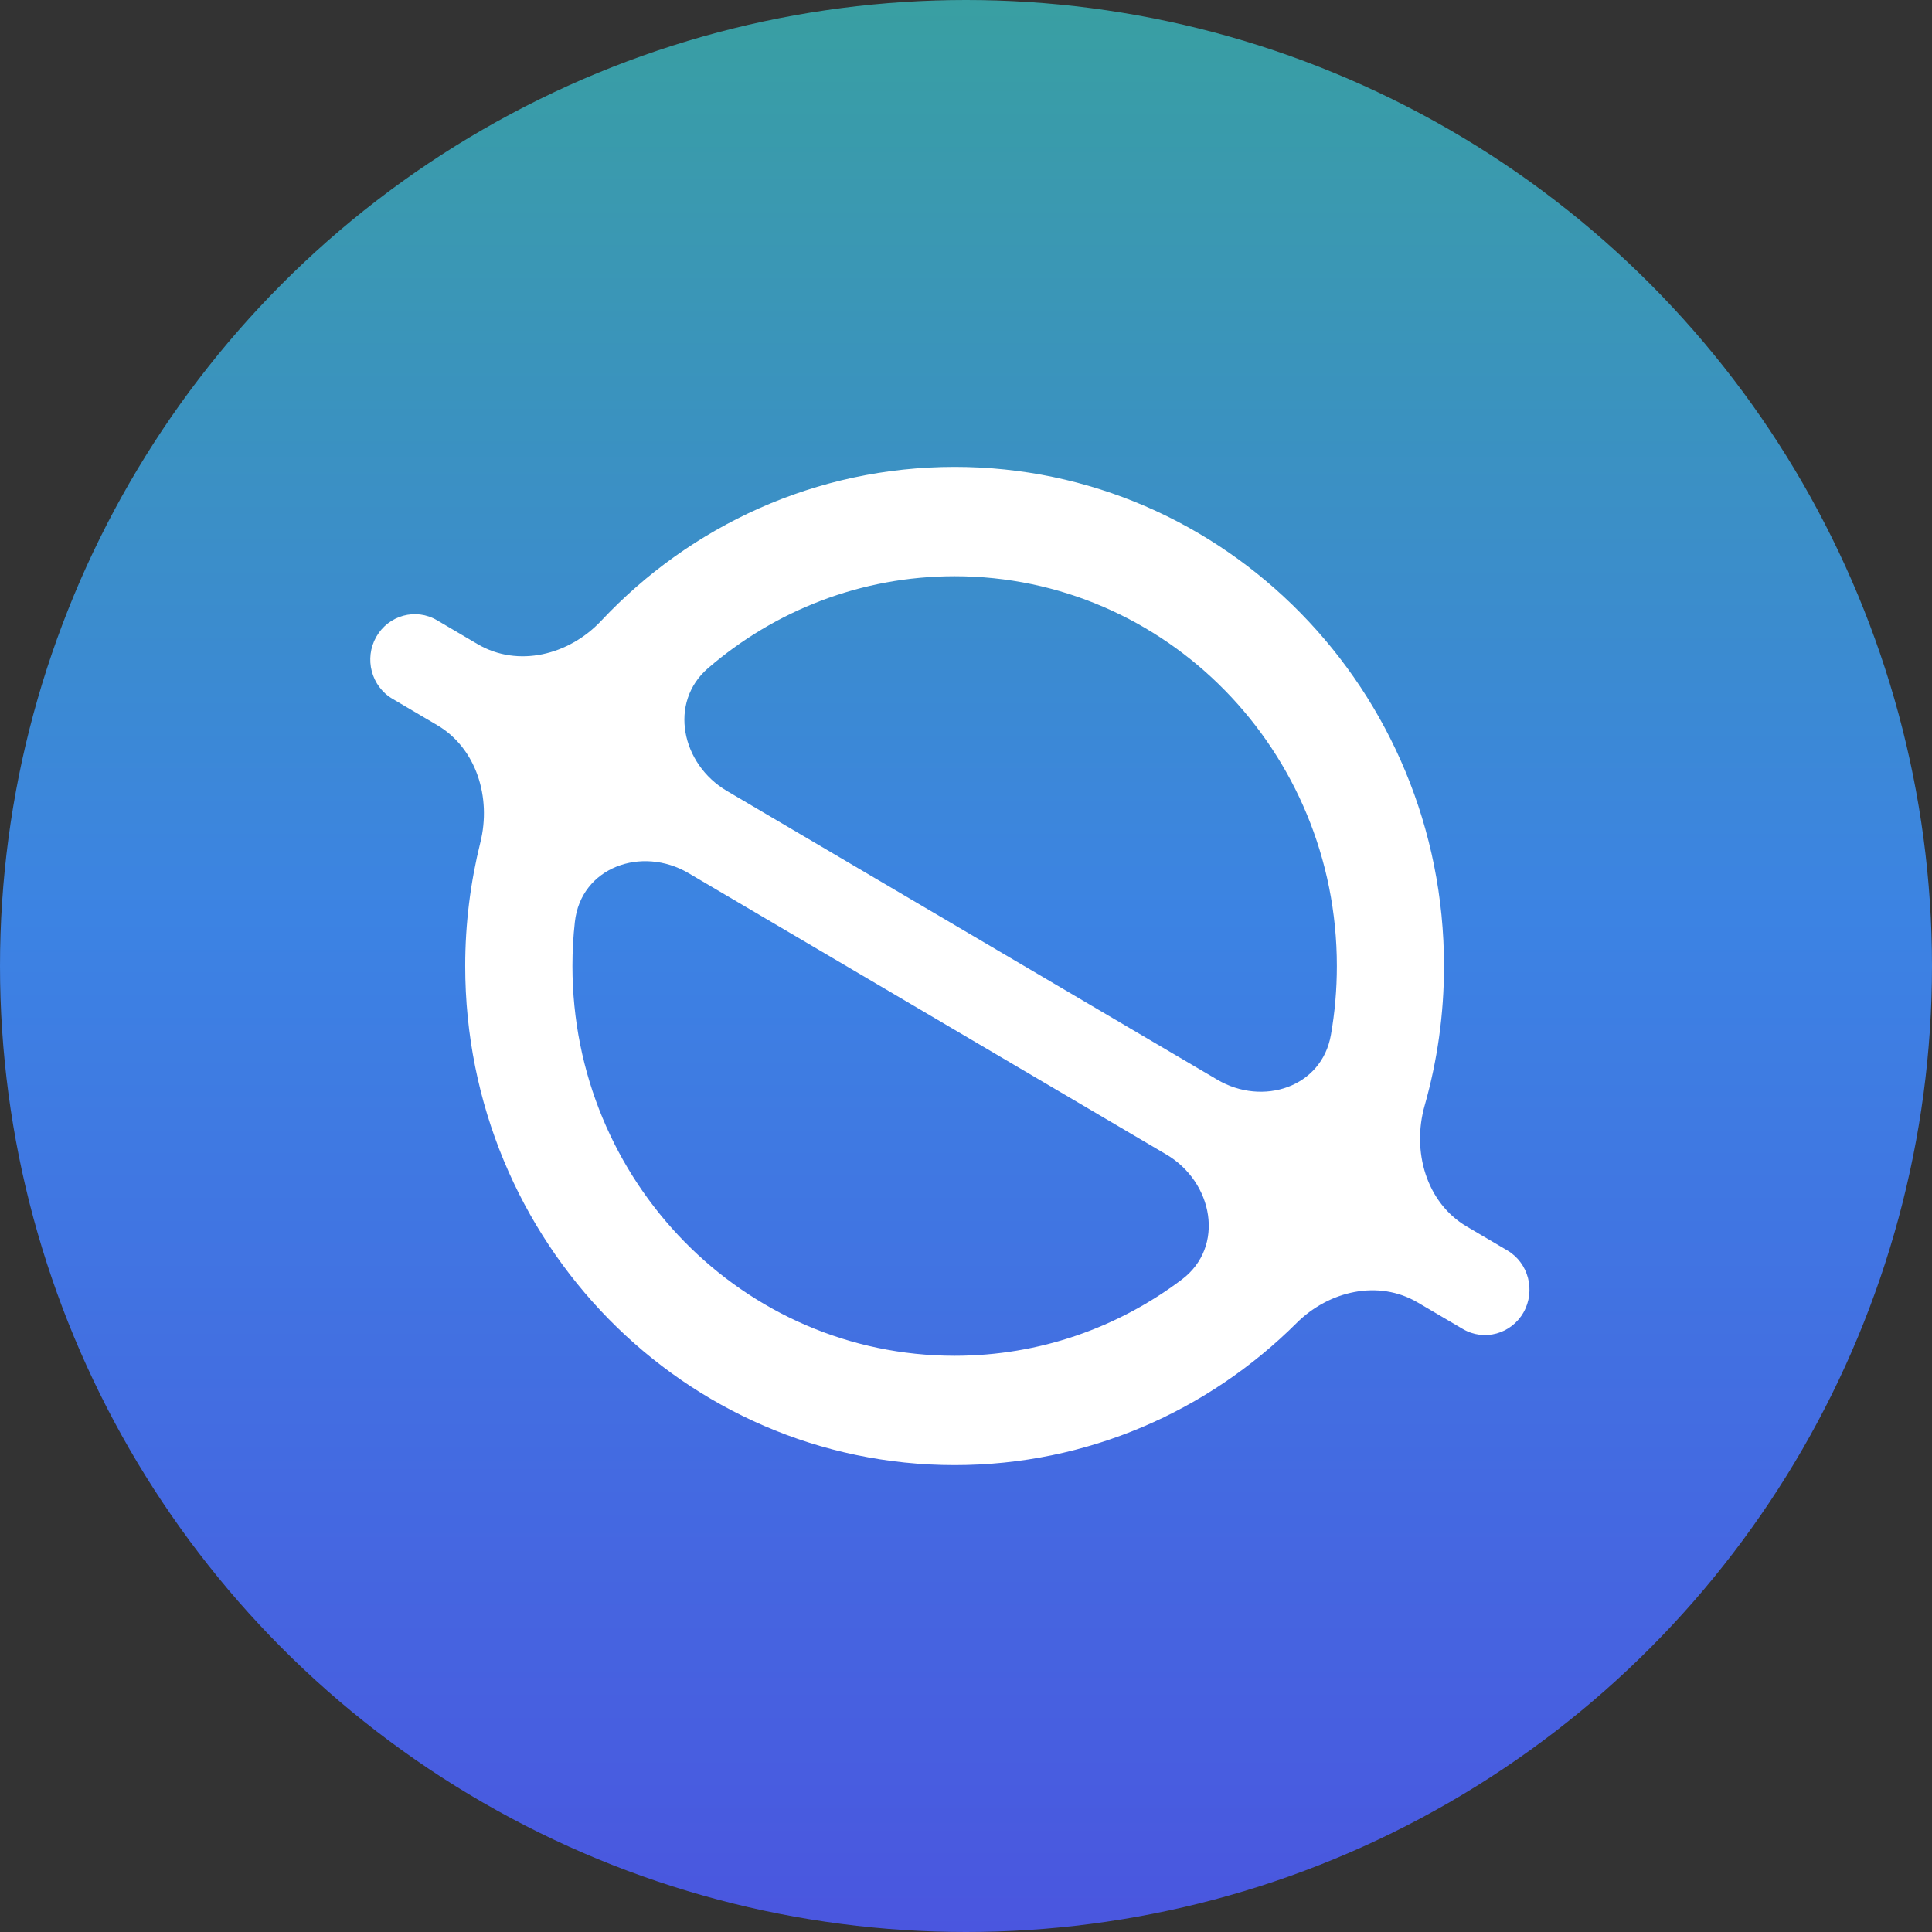 <svg xmlns="http://www.w3.org/2000/svg" width="24" height="24" viewBox="0 0 24 24" fill="none">
    <rect x="0" y="0" width="24" height="24" fill="#333333" stroke="none"/>
    <circle cx="12" cy="12" r="12" fill="url(#paint0_linear_2160_28081)"/>
    <path fill-rule="evenodd" clip-rule="evenodd" d="M11.859 5.8C15.216 5.8 17.938 8.576 17.938 12C17.938 12.601 17.854 13.182 17.698 13.732C17.536 14.3 17.717 14.94 18.22 15.236L18.724 15.533C18.988 15.688 19.078 16.033 18.926 16.303C18.773 16.572 18.435 16.665 18.171 16.509L17.611 16.18C17.124 15.893 16.51 16.034 16.107 16.435C15.011 17.527 13.512 18.2 11.859 18.2C8.501 18.2 5.779 15.424 5.779 12C5.779 11.47 5.845 10.957 5.967 10.466C6.106 9.909 5.919 9.295 5.431 9.008L4.876 8.681C4.612 8.526 4.521 8.181 4.674 7.911C4.827 7.642 5.165 7.549 5.429 7.705L5.932 8.001C6.434 8.297 7.068 8.138 7.469 7.711C8.575 6.533 10.133 5.8 11.859 5.8ZM9.029 9.825C8.466 9.493 8.3 8.727 8.797 8.299C9.624 7.587 10.692 7.158 11.859 7.158C14.481 7.158 16.607 9.326 16.607 12C16.607 12.292 16.582 12.578 16.533 12.856C16.419 13.508 15.686 13.744 15.123 13.413L9.029 9.825ZM7.141 11.454C7.216 10.772 7.972 10.504 8.554 10.847L14.488 14.341C15.071 14.684 15.222 15.487 14.681 15.895C13.892 16.49 12.916 16.842 11.859 16.842C9.236 16.842 7.111 14.674 7.111 12C7.111 11.815 7.121 11.633 7.141 11.454Z" fill="white"/>
    <defs>
        <linearGradient id="paint0_linear_2160_28081" x1="12" y1="24" x2="12" y2="0" gradientUnits="userSpaceOnUse">
            <stop stop-color="#4A56DF"/>
            <stop offset="0.526" stop-color="#3C83E3"/>
            <stop offset="1" stop-color="#399FA2"/>
        </linearGradient>
    </defs>
</svg>
